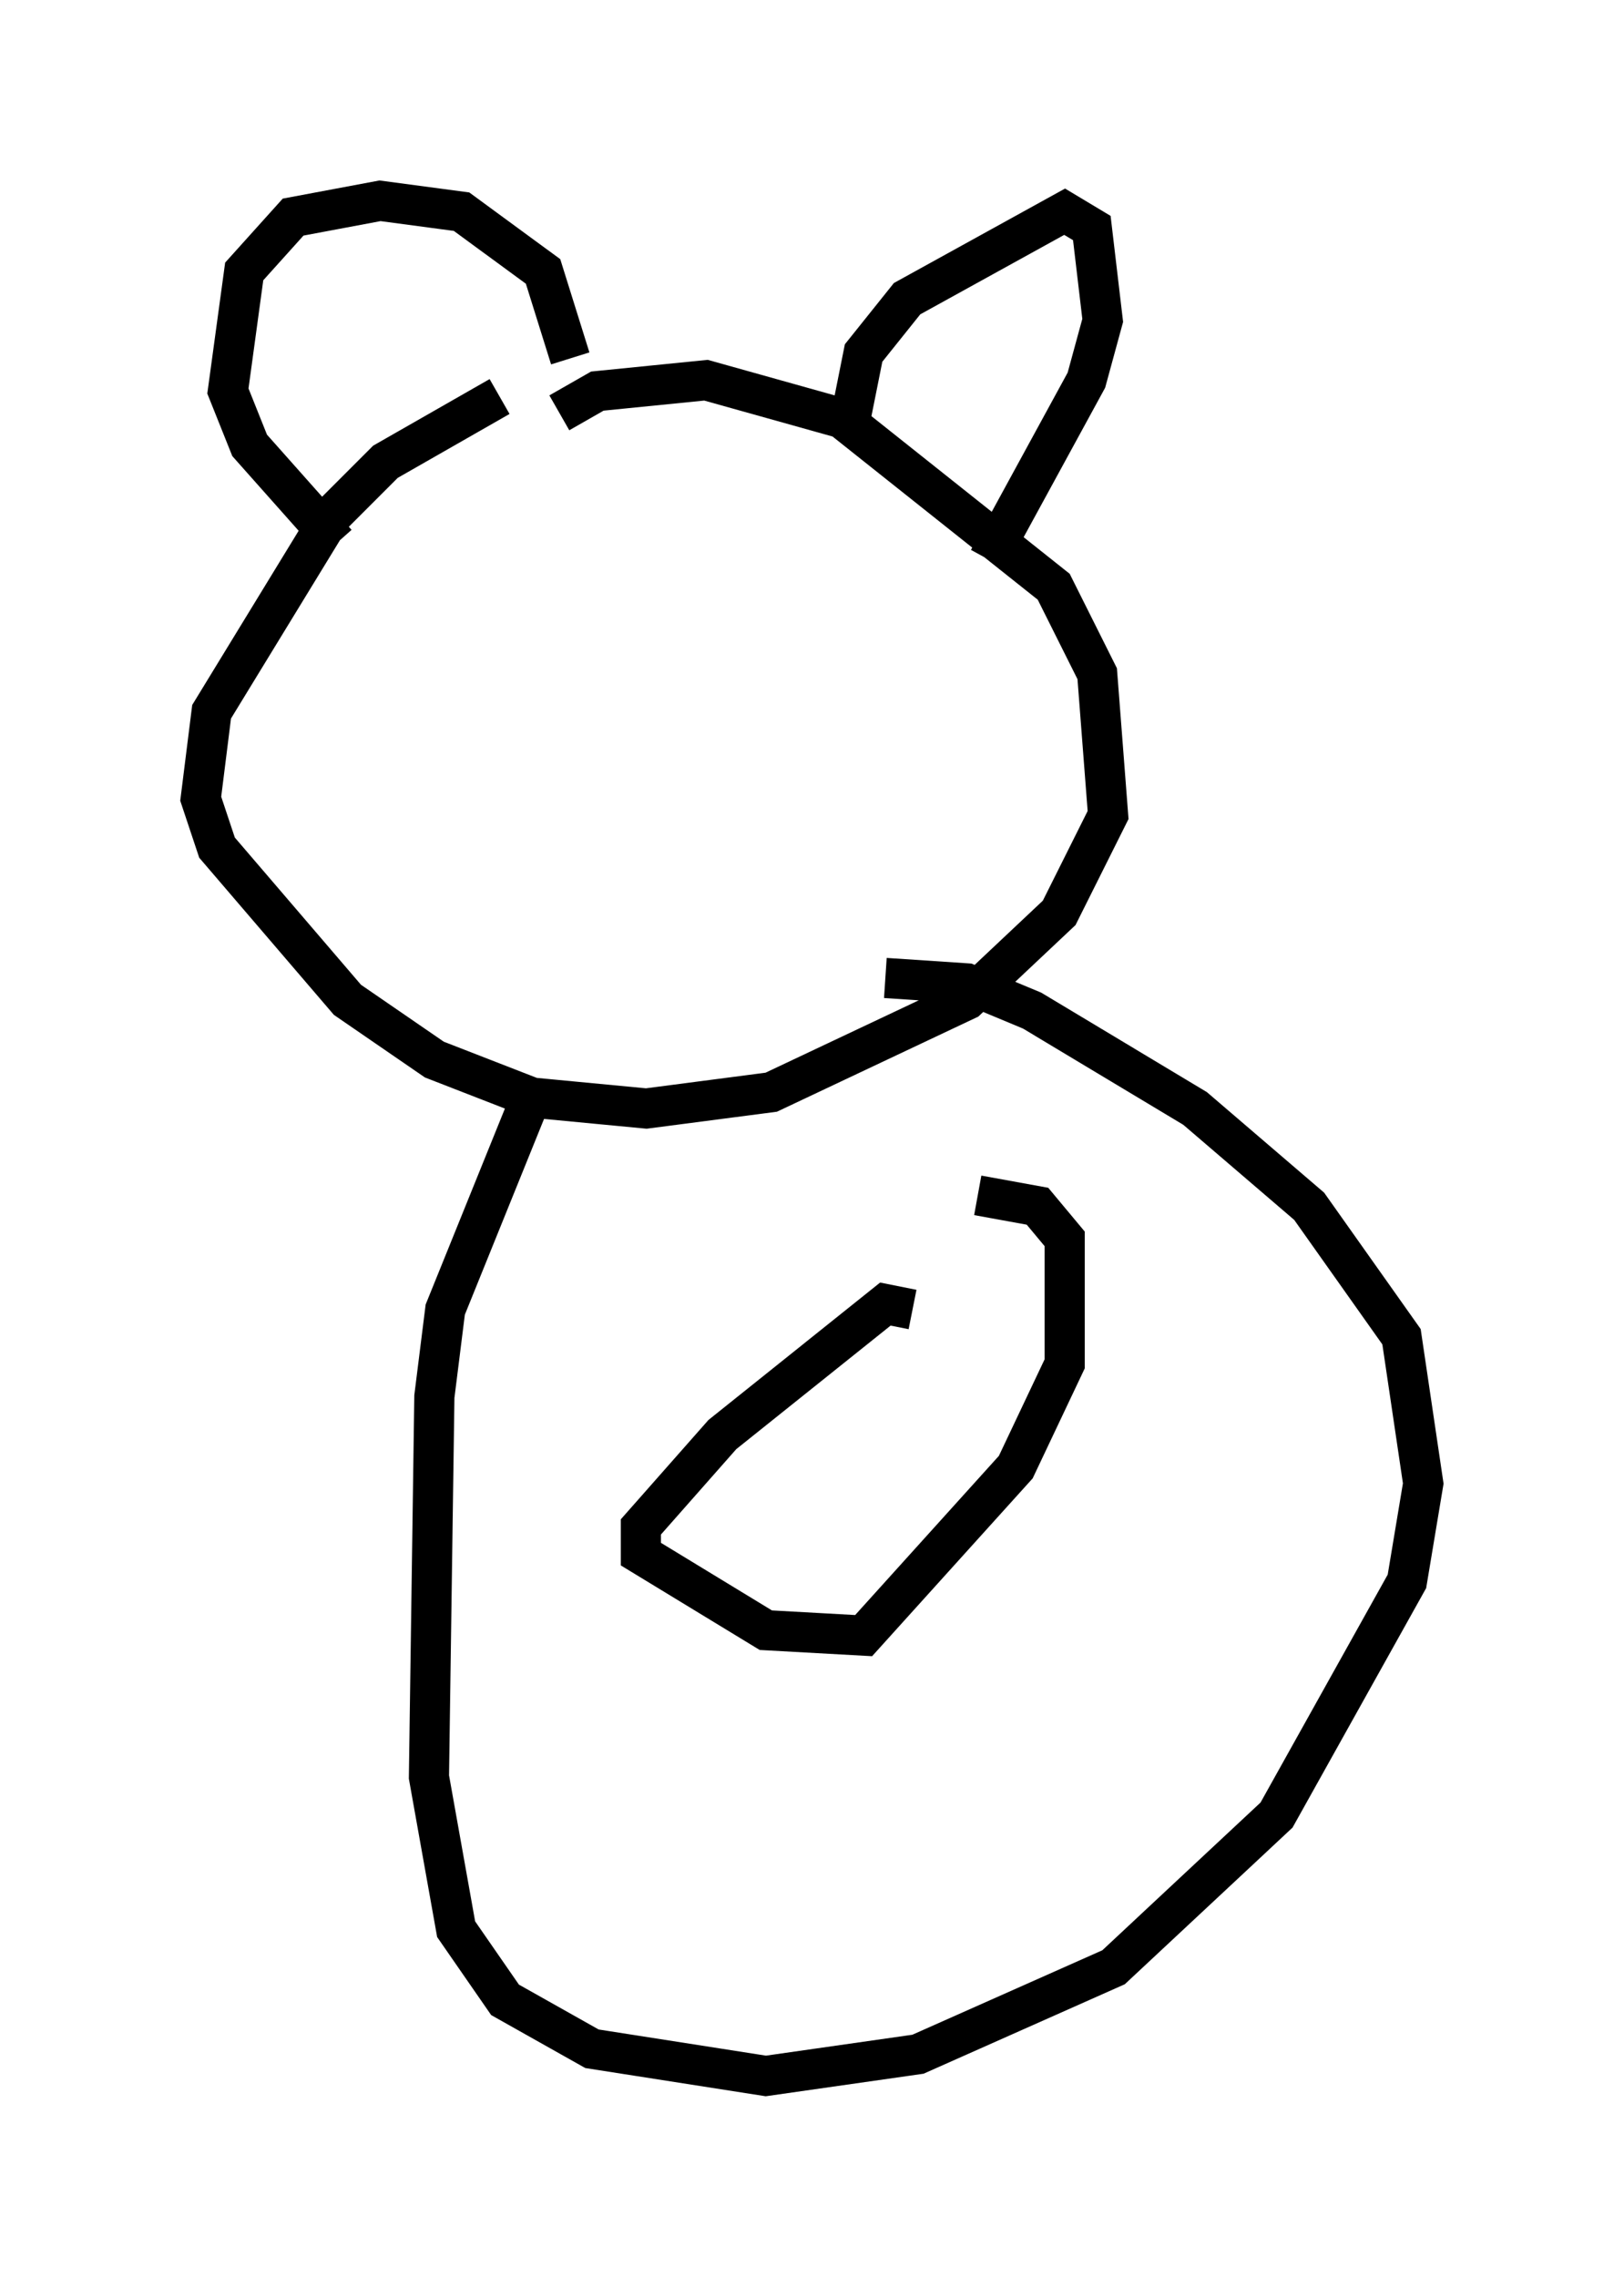 <?xml version="1.0" encoding="utf-8" ?>
<svg baseProfile="full" height="56.684" version="1.1" width="40.446" xmlns="http://www.w3.org/2000/svg" xmlns:ev="http://www.w3.org/2001/xml-events" xmlns:xlink="http://www.w3.org/1999/xlink"><defs /><rect fill="white" height="56.684" width="40.446" x="0" y="0" /><path d="M15.69, 9.195 m-3.248, 0.677 l-2.842, 1.624 -1.353, 1.353 l-2.977, 4.871 -0.271, 2.165 l0.406, 1.218 3.248, 3.789 l2.165, 1.488 2.436, 0.947 l2.842, 0.271 3.112, -0.406 l4.871, -2.3 2.3, -2.165 l1.218, -2.436 -0.271, -3.518 l-1.083, -2.165 -5.277, -4.195 l-3.383, -0.947 -2.706, 0.271 l-0.947, 0.541 m7.172, 0.541 l0.406, -2.03 1.083, -1.353 l3.924, -2.165 0.677, 0.406 l0.271, 2.3 -0.406, 1.488 l-2.436, 4.465 m-10.419, -5.007 l-0.677, -2.165 -2.03, -1.488 l-2.03, -0.271 -2.165, 0.406 l-1.218, 1.353 -0.406, 2.977 l0.541, 1.353 2.165, 2.436 m2.571, 3.248 l0.0, 0.0 m11.096, 1.353 l0.0, 0.0 m-8.66, 8.796 l-2.3, 5.683 -0.271, 2.165 l-0.135, 9.472 0.677, 3.789 l1.218, 1.759 2.165, 1.218 l4.33, 0.677 3.789, -0.541 l4.871, -2.165 4.059, -3.789 l3.248, -5.819 0.406, -2.436 l-0.541, -3.654 -2.3, -3.248 l-2.842, -2.436 -4.059, -2.436 l-1.624, -0.677 -2.03, -0.135 m0.677, 8.254 l-0.677, -0.135 -4.059, 3.248 l-2.03, 2.3 0.0, 0.677 l3.112, 1.894 2.436, 0.135 l3.789, -4.195 1.218, -2.571 l0.0, -3.112 -0.677, -0.812 l-1.488, -0.271 " fill="none" stroke="black" stroke-width="1" /></svg>